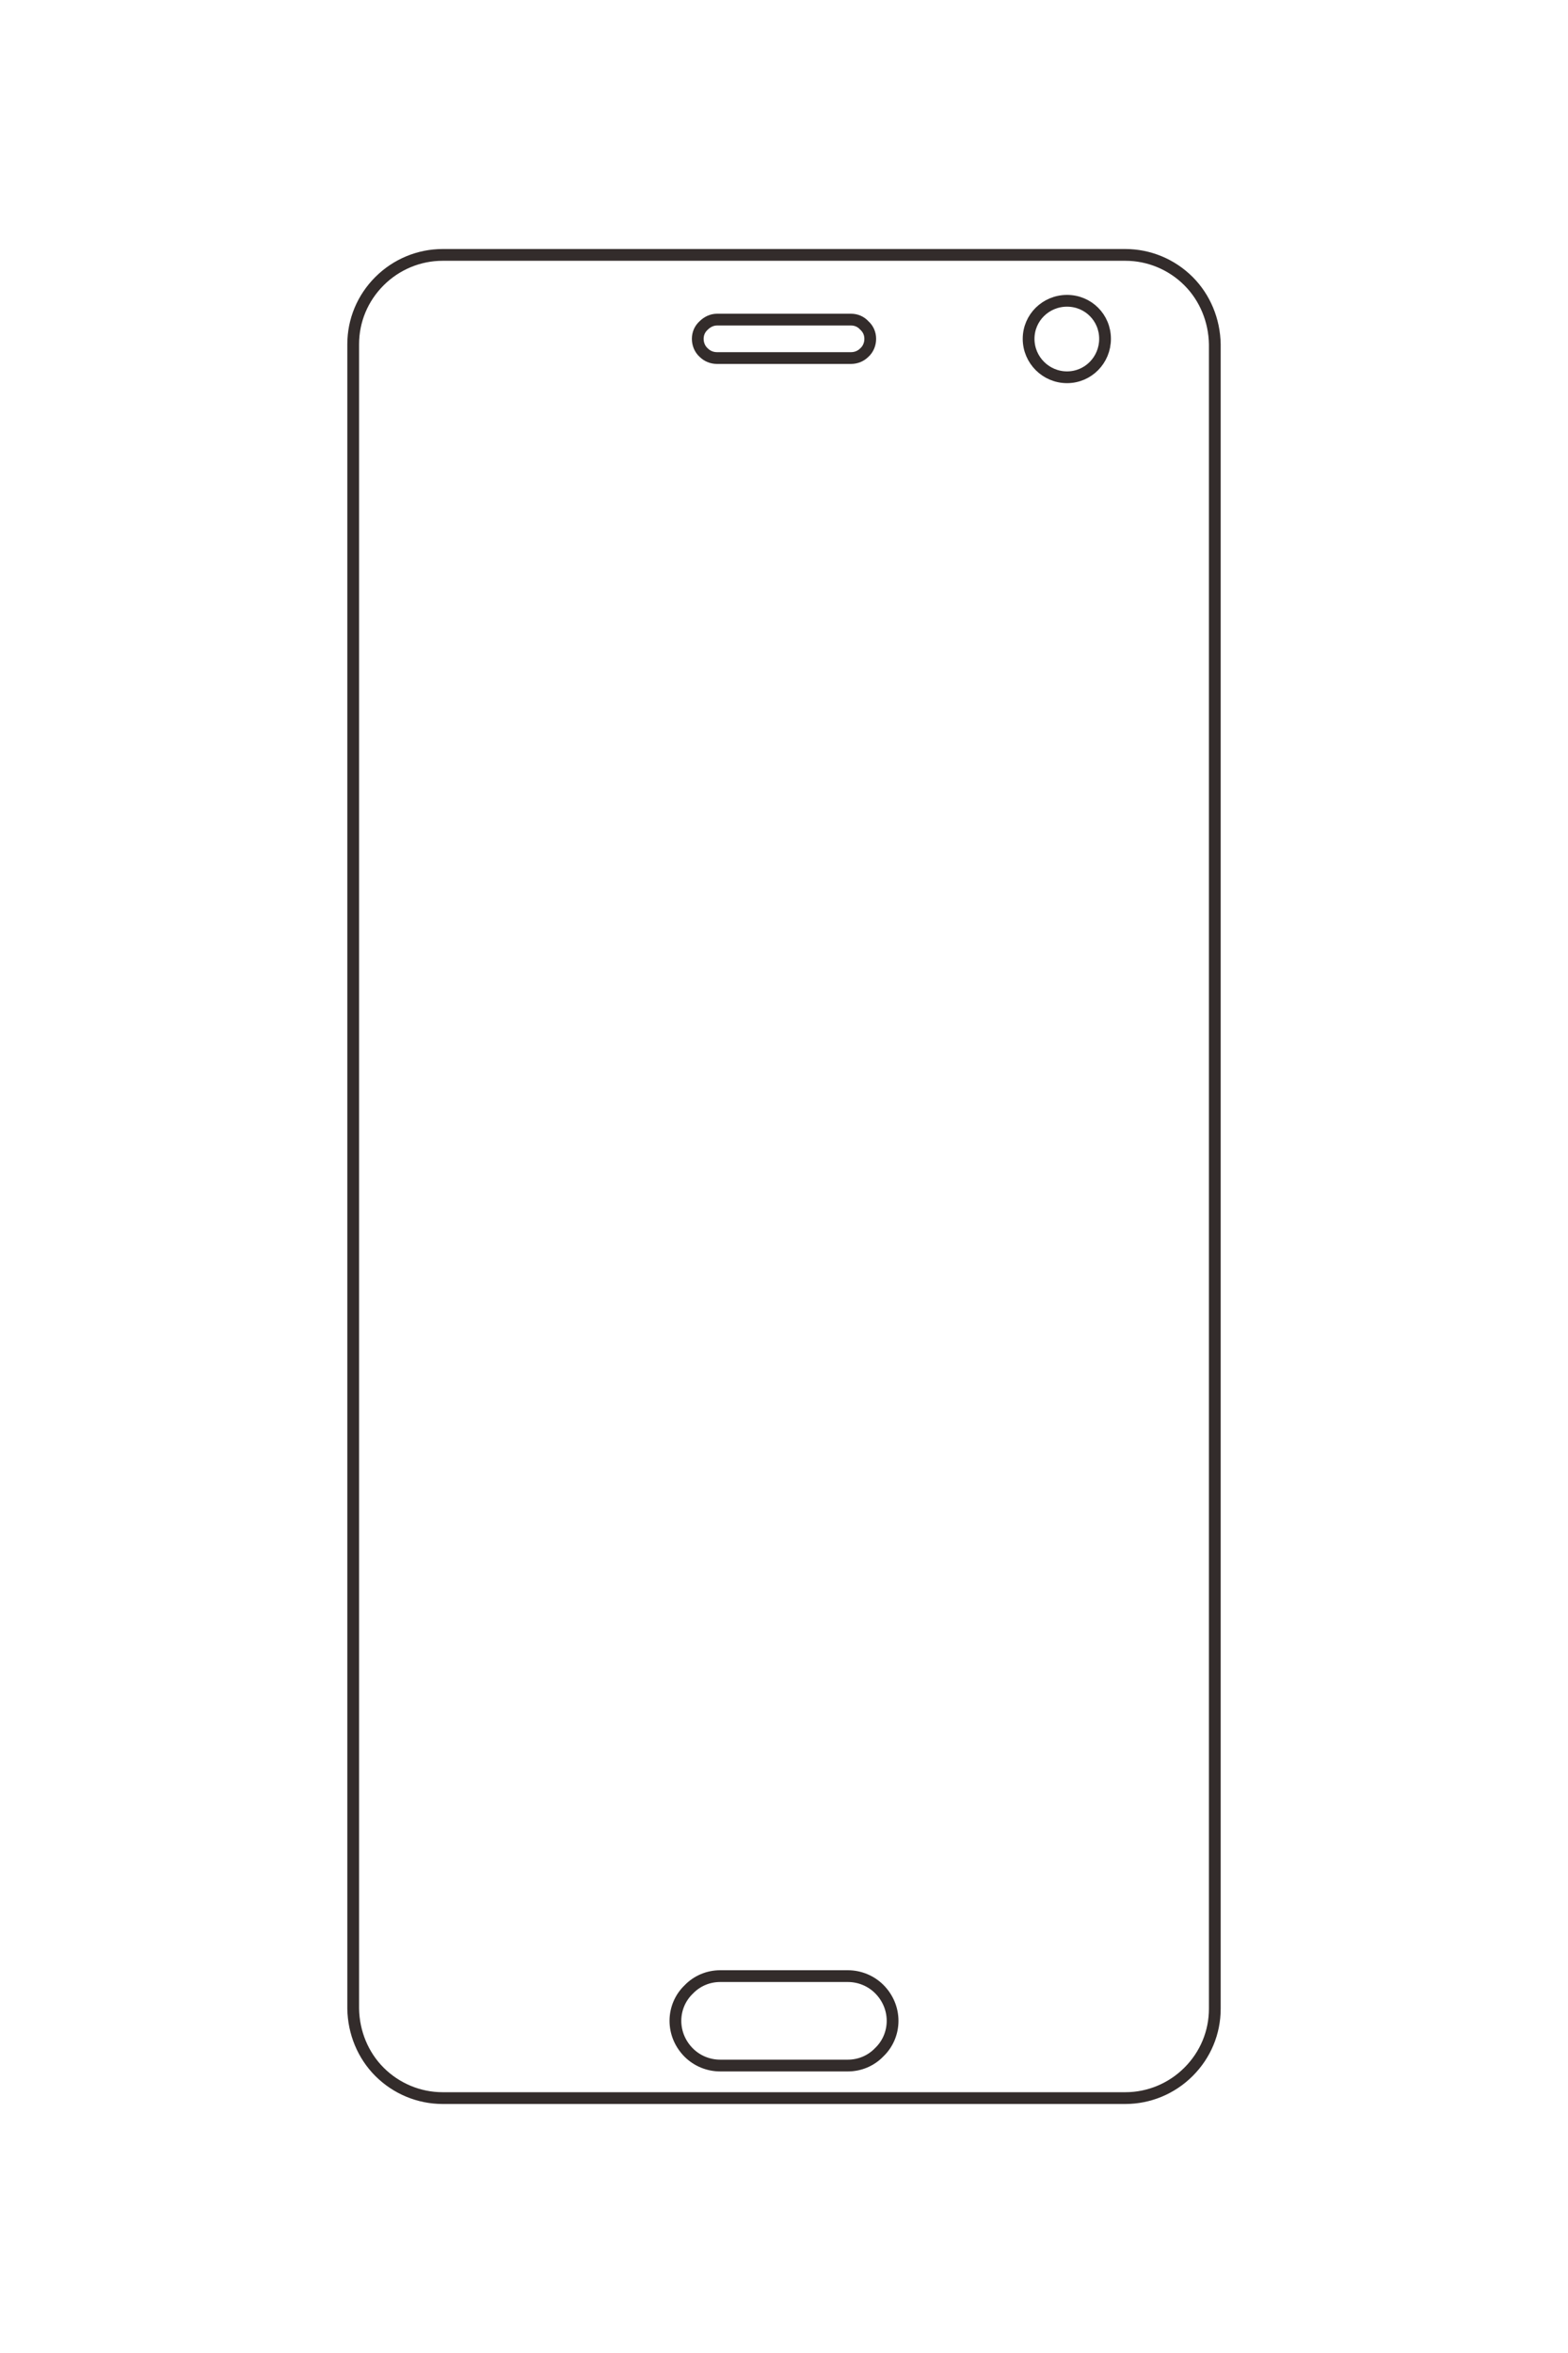 <?xml version="1.0" encoding="UTF-8"?>
<!DOCTYPE svg PUBLIC "-//W3C//DTD SVG 1.1//EN" "http://www.w3.org/Graphics/SVG/1.1/DTD/svg11.dtd">
<!-- Creator: CorelDRAW X8 -->
<svg xmlns="http://www.w3.org/2000/svg" xml:space="preserve" width="40mm" height="60mm" version="1.1" style="shape-rendering:geometricPrecision; text-rendering:geometricPrecision; image-rendering:optimizeQuality; fill-rule:evenodd; clip-rule:evenodd"
viewBox="0 0 4000 6000"
 xmlns:xlink="http://www.w3.org/1999/xlink">
 <defs>
  <style type="text/css">
   <![CDATA[
    .str0 {stroke:#332C2B;stroke-width:30;stroke-linejoin:bevel}
    .fil0 {fill:none}
   ]]>
  </style>
 </defs>
 <g id="图层_x0020_1">
  <g id="_2336554143648">
   <path class="fil0 str0" d="M1829 913l342 0c13,0 25,-5 34,-14 10,-9 15,-22 15,-35 0,-13 -5,-25 -15,-34 -9,-10 -21,-15 -34,-15l-342 0c-13,0 -25,6 -34,15 -10,9 -15,21 -15,34 0,13 5,26 15,35 9,9 21,14 34,14z"/>
   <path class="fil0 str0" d="M2819 864c0,-54 -43,-97 -97,-97 -54,0 -98,43 -98,97 0,54 44,98 98,98 54,0 97,-44 97,-98z"/>
   <path class="fil0 str0" d="M1837 5267l326 0c30,0 59,-12 80,-34 22,-21 34,-50 34,-80 0,-30 -12,-59 -34,-81 -21,-21 -50,-33 -80,-33l-326 0c-30,0 -59,12 -80,34 -22,21 -34,50 -34,80 0,30 12,59 34,81 21,21 50,33 80,33z"/>
   <path class="fil0 str0" d="M1129 650l1742 0c60,0 118,24 161,67 42,42 66,100 67,161l0 4244c0,61 -24,118 -67,161 -43,43 -101,67 -161,67l-1742 0c-60,0 -118,-24 -161,-67 -42,-42 -66,-100 -67,-161l0 -4244c0,-61 24,-118 67,-161 43,-43 101,-67 161,-67z"/>
  </g>
 </g>
</svg>
